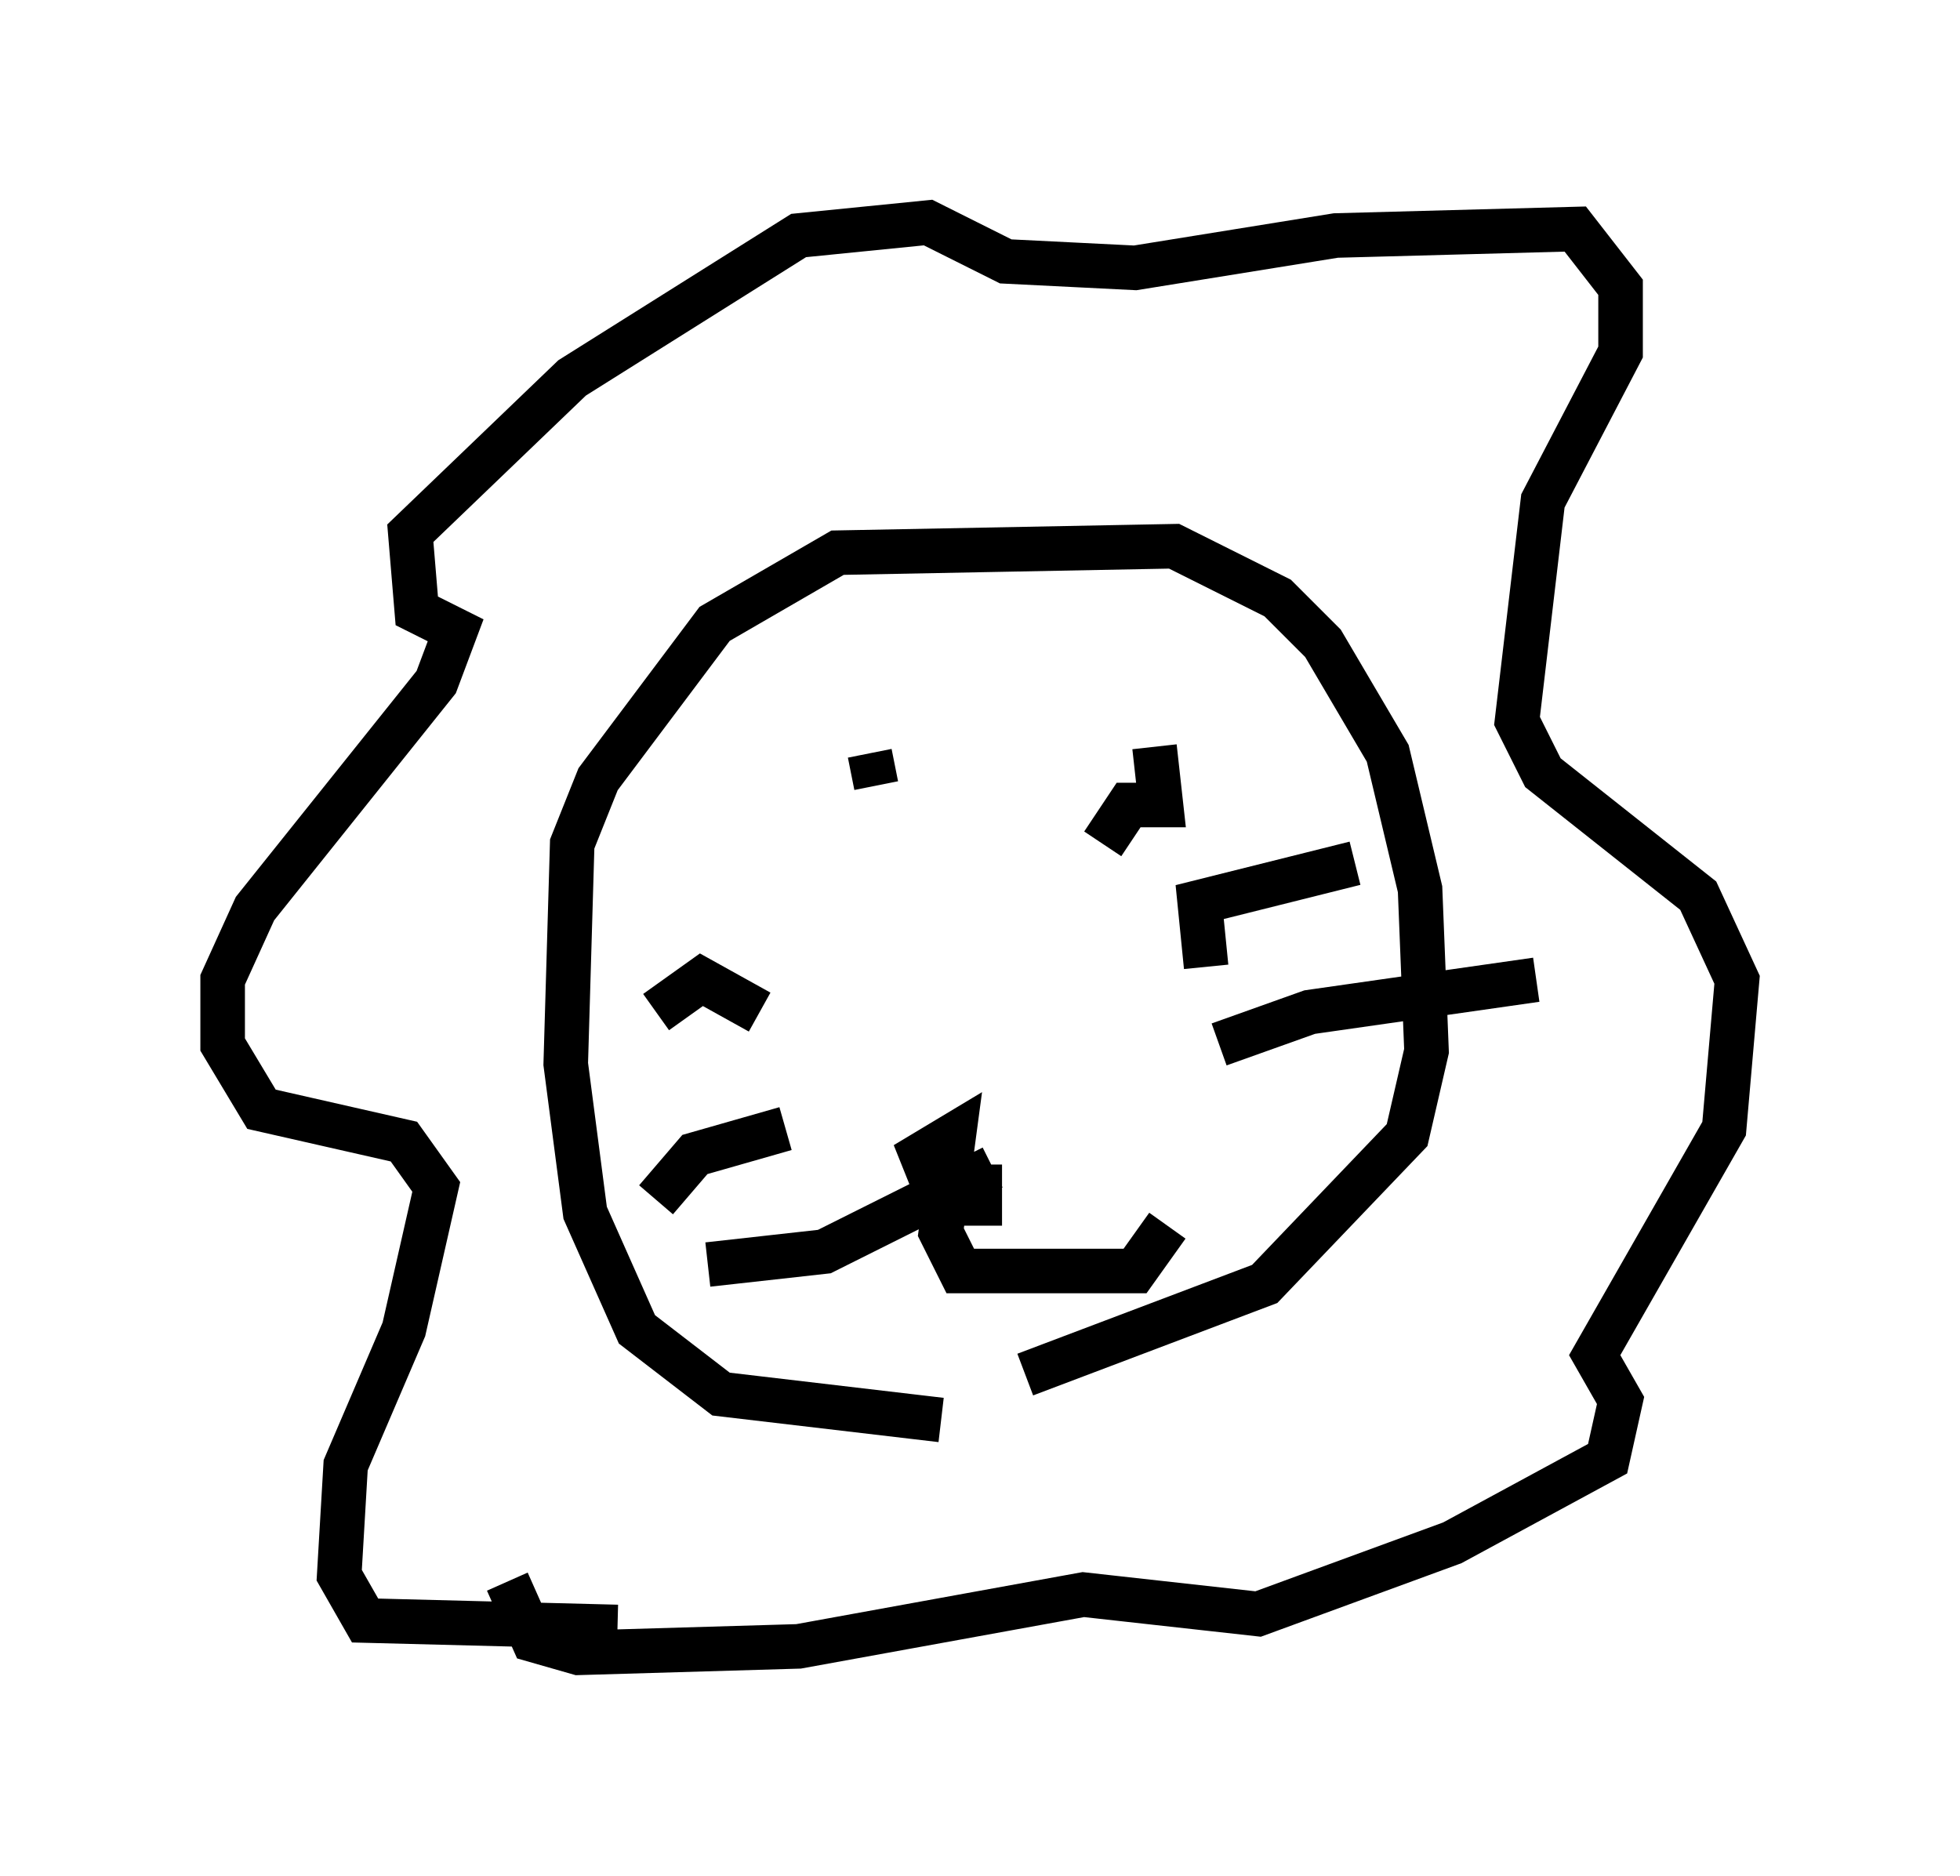 <?xml version="1.0" encoding="utf-8" ?>
<svg baseProfile="full" height="42.1" version="1.1" width="43.989" xmlns="http://www.w3.org/2000/svg" xmlns:ev="http://www.w3.org/2001/xml-events" xmlns:xlink="http://www.w3.org/1999/xlink"><defs /><rect fill="white" height="42.1" width="43.989" x="0" y="0" /><path d="M21.994, 32.743 m-0.872, -0.872 l-4.939, -0.581 -1.888, -1.453 l-1.162, -2.615 -0.436, -3.341 l0.145, -4.939 0.581, -1.453 l2.615, -3.486 2.76, -1.598 l7.553, -0.145 2.324, 1.162 l1.017, 1.017 1.453, 2.469 l0.726, 3.05 0.145, 3.631 l-0.436, 1.888 -3.196, 3.341 l-5.374, 2.034 m-9.151, 5.665 l-5.665, -0.145 -0.581, -1.017 l0.145, -2.469 1.307, -3.05 l0.726, -3.196 -0.726, -1.017 l-3.196, -0.726 -0.872, -1.453 l0.0, -1.453 0.726, -1.598 l4.067, -5.084 0.436, -1.162 l-0.872, -0.436 -0.145, -1.743 l3.631, -3.486 5.084, -3.196 l2.905, -0.291 1.743, 0.872 l2.905, 0.145 4.503, -0.726 l5.374, -0.145 1.017, 1.307 l0.0, 1.453 -1.743, 3.341 l-0.581, 4.939 0.581, 1.162 l3.486, 2.76 0.872, 1.888 l-0.291, 3.341 -2.905, 5.084 l0.581, 1.017 -0.291, 1.307 l-3.486, 1.888 -4.358, 1.598 l-3.922, -0.436 -6.391, 1.162 l-4.939, 0.145 -1.017, -0.291 l-0.581, -1.307 m8.134, -18.592 l0.145, 0.726 m5.084, 1.307 l0.581, -0.872 0.726, 0.0 l-0.145, -1.307 m-3.922, 10.749 l0.0, -0.872 -1.017, 0.0 l-0.291, -0.726 0.726, -0.436 l-0.291, 2.179 0.436, 0.872 l3.922, 0.0 0.726, -1.017 m-3.922, -1.307 l-3.777, 1.888 -2.615, 0.291 m11.184, -6.682 l-0.145, -1.453 3.486, -0.872 m-3.05, 4.067 l2.034, -0.726 5.084, -0.726 m-17.43, 0.726 l-1.307, -0.726 -1.017, 0.726 m2.905, 2.615 l-2.034, 0.581 -0.872, 1.017 " fill="none" stroke="black" stroke-width="1" /></svg>